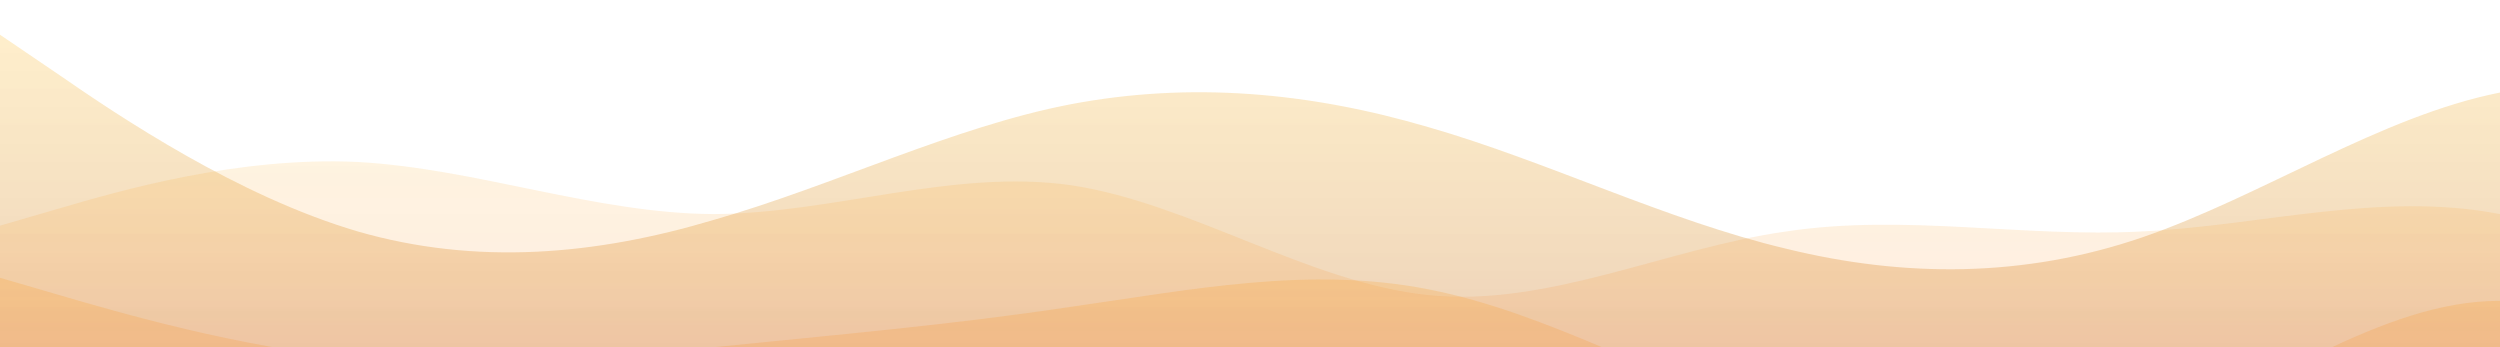 <?xml version="1.0" standalone="no"?>
<svg xmlns:xlink="http://www.w3.org/1999/xlink" id="wave" style="transform:rotate(180deg); transition: 0.3s" viewBox="0 0 1440 200" version="1.1" xmlns="http://www.w3.org/2000/svg"><defs><linearGradient id="sw-gradient-0" x1="0" x2="0" y1="1" y2="0"><stop stop-color="rgba(200, 121, 44, 0.34)" offset="0%"/><stop stop-color="rgba(255, 196.452, 67.029, 0.27)" offset="100%"/></linearGradient></defs><path style="transform:translate(0, 0px); opacity:1" fill="url(#sw-gradient-0)" d="M0,20L34.3,43.3C68.6,67,137,113,206,133.3C274.3,153,343,147,411,126.7C480,107,549,73,617,60C685.7,47,754,53,823,73.3C891.4,93,960,127,1029,143.3C1097.1,160,1166,160,1234,136.7C1302.9,113,1371,67,1440,53.3C1508.6,40,1577,60,1646,73.3C1714.3,87,1783,93,1851,96.7C1920,100,1989,100,2057,113.3C2125.7,127,2194,153,2263,153.3C2331.4,153,2400,127,2469,113.3C2537.1,100,2606,100,2674,90C2742.9,80,2811,60,2880,60C2948.6,60,3017,80,3086,90C3154.3,100,3223,100,3291,110C3360,120,3429,140,3497,130C3565.7,120,3634,80,3703,53.3C3771.4,27,3840,13,3909,30C3977.1,47,4046,93,4114,123.3C4182.9,153,4251,167,4320,160C4388.6,153,4457,127,4526,120C4594.3,113,4663,127,4731,130C4800,133,4869,127,4903,123.3L4937.1,120L4937.1,200L4902.9,200C4868.6,200,4800,200,4731,200C4662.9,200,4594,200,4526,200C4457.1,200,4389,200,4320,200C4251.4,200,4183,200,4114,200C4045.7,200,3977,200,3909,200C3840,200,3771,200,3703,200C3634.3,200,3566,200,3497,200C3428.6,200,3360,200,3291,200C3222.9,200,3154,200,3086,200C3017.1,200,2949,200,2880,200C2811.4,200,2743,200,2674,200C2605.7,200,2537,200,2469,200C2400,200,2331,200,2263,200C2194.3,200,2126,200,2057,200C1988.6,200,1920,200,1851,200C1782.9,200,1714,200,1646,200C1577.1,200,1509,200,1440,200C1371.4,200,1303,200,1234,200C1165.7,200,1097,200,1029,200C960,200,891,200,823,200C754.3,200,686,200,617,200C548.6,200,480,200,411,200C342.9,200,274,200,206,200C137.1,200,69,200,34,200L0,200Z"/><defs><linearGradient id="sw-gradient-1" x1="0" x2="0" y1="1" y2="0"><stop stop-color="rgba(243, 106, 62, 0.17)" offset="0%"/><stop stop-color="rgba(255, 179, 11, 0.14)" offset="100%"/></linearGradient></defs><path style="transform:translate(0, 50px); opacity:0.9" fill="url(#sw-gradient-1)" d="M0,80L34.3,70C68.6,60,137,40,206,43.3C274.3,47,343,73,411,73.3C480,73,549,47,617,56.7C685.7,67,754,113,823,120C891.4,127,960,93,1029,83.3C1097.1,73,1166,87,1234,83.3C1302.9,80,1371,60,1440,73.3C1508.6,87,1577,133,1646,130C1714.3,127,1783,73,1851,66.7C1920,60,1989,100,2057,103.3C2125.7,107,2194,73,2263,56.7C2331.4,40,2400,40,2469,63.3C2537.1,87,2606,133,2674,150C2742.9,167,2811,153,2880,123.3C2948.6,93,3017,47,3086,26.7C3154.3,7,3223,13,3291,33.3C3360,53,3429,87,3497,86.7C3565.7,87,3634,53,3703,33.3C3771.4,13,3840,7,3909,13.3C3977.1,20,4046,40,4114,53.3C4182.9,67,4251,73,4320,93.3C4388.6,113,4457,147,4526,153.3C4594.3,160,4663,140,4731,136.7C4800,133,4869,147,4903,153.3L4937.1,160L4937.1,200L4902.9,200C4868.6,200,4800,200,4731,200C4662.9,200,4594,200,4526,200C4457.1,200,4389,200,4320,200C4251.4,200,4183,200,4114,200C4045.7,200,3977,200,3909,200C3840,200,3771,200,3703,200C3634.3,200,3566,200,3497,200C3428.6,200,3360,200,3291,200C3222.9,200,3154,200,3086,200C3017.1,200,2949,200,2880,200C2811.4,200,2743,200,2674,200C2605.7,200,2537,200,2469,200C2400,200,2331,200,2263,200C2194.3,200,2126,200,2057,200C1988.6,200,1920,200,1851,200C1782.9,200,1714,200,1646,200C1577.1,200,1509,200,1440,200C1371.4,200,1303,200,1234,200C1165.7,200,1097,200,1029,200C960,200,891,200,823,200C754.3,200,686,200,617,200C548.6,200,480,200,411,200C342.9,200,274,200,206,200C137.1,200,69,200,34,200L0,200Z"/><defs><linearGradient id="sw-gradient-2" x1="0" x2="0" y1="1" y2="0"><stop stop-color="rgba(243, 106, 62, 0.23)" offset="0%"/><stop stop-color="rgba(255, 179, 11, 0.28)" offset="100%"/></linearGradient></defs><path style="transform:translate(0, 100px); opacity:0.8" fill="url(#sw-gradient-2)" d="M0,60L34.3,70C68.6,80,137,100,206,106.7C274.3,113,343,107,411,100C480,93,549,87,617,76.7C685.7,67,754,53,823,66.7C891.4,80,960,120,1029,143.3C1097.1,167,1166,173,1234,150C1302.9,127,1371,73,1440,73.3C1508.6,73,1577,127,1646,143.3C1714.3,160,1783,140,1851,140C1920,140,1989,160,2057,150C2125.7,140,2194,100,2263,76.7C2331.4,53,2400,47,2469,63.3C2537.1,80,2606,120,2674,116.7C2742.9,113,2811,67,2880,43.3C2948.6,20,3017,20,3086,46.7C3154.3,73,3223,127,3291,123.3C3360,120,3429,60,3497,53.3C3565.7,47,3634,93,3703,93.3C3771.4,93,3840,47,3909,40C3977.1,33,4046,67,4114,80C4182.9,93,4251,87,4320,70C4388.6,53,4457,27,4526,43.3C4594.3,60,4663,120,4731,120C4800,120,4869,60,4903,30L4937.1,0L4937.1,200L4902.9,200C4868.6,200,4800,200,4731,200C4662.9,200,4594,200,4526,200C4457.1,200,4389,200,4320,200C4251.4,200,4183,200,4114,200C4045.7,200,3977,200,3909,200C3840,200,3771,200,3703,200C3634.3,200,3566,200,3497,200C3428.6,200,3360,200,3291,200C3222.9,200,3154,200,3086,200C3017.1,200,2949,200,2880,200C2811.4,200,2743,200,2674,200C2605.7,200,2537,200,2469,200C2400,200,2331,200,2263,200C2194.3,200,2126,200,2057,200C1988.6,200,1920,200,1851,200C1782.9,200,1714,200,1646,200C1577.1,200,1509,200,1440,200C1371.4,200,1303,200,1234,200C1165.7,200,1097,200,1029,200C960,200,891,200,823,200C754.3,200,686,200,617,200C548.6,200,480,200,411,200C342.9,200,274,200,206,200C137.1,200,69,200,34,200L0,200Z"/></svg>